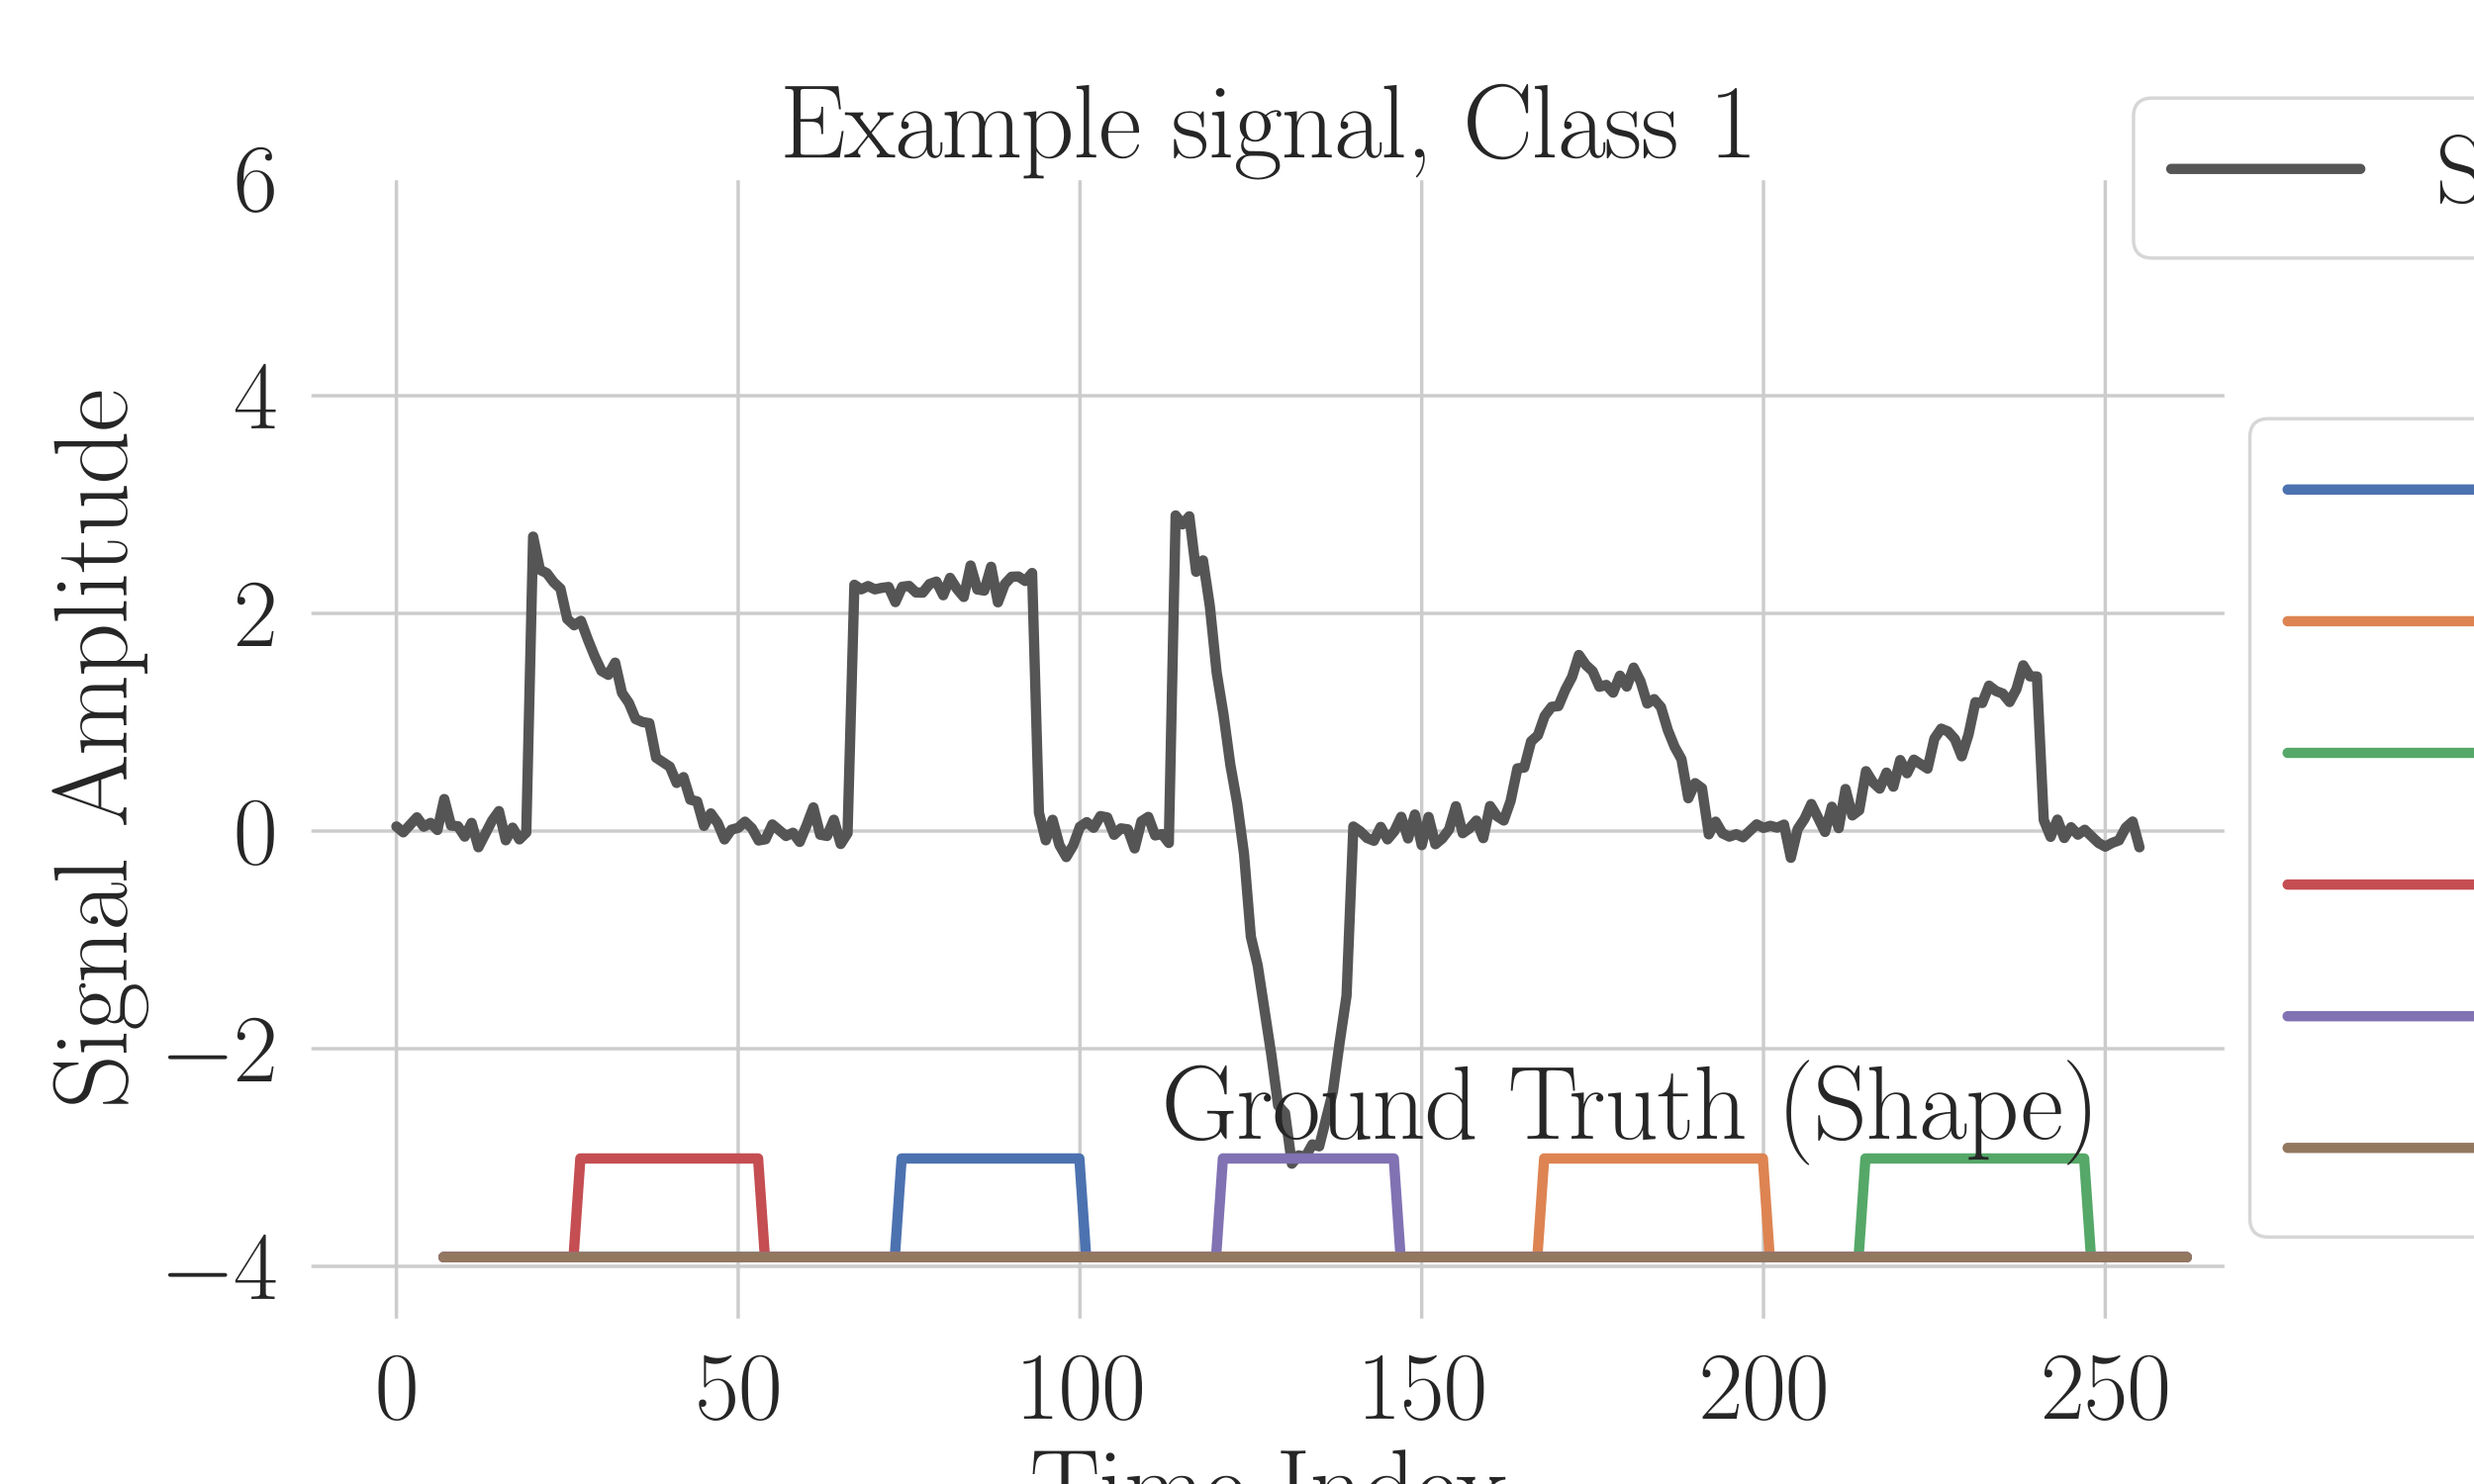 <?xml version="1.0" encoding="utf-8" standalone="no"?>
<!DOCTYPE svg PUBLIC "-//W3C//DTD SVG 1.1//EN"
  "http://www.w3.org/Graphics/SVG/1.1/DTD/svg11.dtd">
<svg xmlns:xlink="http://www.w3.org/1999/xlink" width="720pt" height="432pt" viewBox="0 0 720 432" xmlns="http://www.w3.org/2000/svg" version="1.1">
 <defs>
  <style type="text/css">*{stroke-linejoin: round; stroke-linecap: butt}</style>
 </defs>
 <g id="figure_1">
  <g id="patch_1">
   <path d="M 0 432 
L 720 432 
L 720 0 
L 0 0 
z
" style="fill: #ffffff"/>
  </g>
  <g id="axes_1">
   <g id="patch_2">
    <path d="M 90 384.48 
L 648 384.48 
L 648 51.84 
L 90 51.84 
z
" style="fill: #ffffff"/>
   </g>
   <g id="matplotlib.axis_1">
    <g id="xtick_1">
     <g id="line2d_1">
      <path d="M 115.364 384.48 
L 115.364 51.84 
" clip-path="url(#p7a2efea7cd)" style="fill: none; stroke: #cccccc; stroke-linecap: round"/>
     </g>
     <g id="text_1">
      <!-- $\mathdefault{0}$ -->
      <g style="fill: #262626" transform="translate(109.081 413.006) scale(0.275 -0.275)">
       <defs>
        <path id="CMR17-30" d="M 2688 2038 
C 2688 2430 2682 3099 2413 3613 
C 2176 4063 1798 4224 1466 4224 
C 1158 4224 768 4082 525 3620 
C 269 3137 243 2539 243 2038 
C 243 1671 250 1112 448 623 
C 723 -39 1216 -128 1466 -128 
C 1760 -128 2208 -7 2470 604 
C 2662 1048 2688 1568 2688 2038 
z
M 1466 -26 
C 1056 -26 813 328 723 816 
C 653 1196 653 1749 653 2109 
C 653 2604 653 3015 736 3407 
C 858 3954 1216 4121 1466 4121 
C 1728 4121 2067 3947 2189 3420 
C 2272 3054 2278 2623 2278 2109 
C 2278 1691 2278 1176 2202 797 
C 2067 96 1690 -26 1466 -26 
z
" transform="scale(0.016)"/>
       </defs>
       <use xlink:href="#CMR17-30" transform="scale(0.996)"/>
      </g>
     </g>
    </g>
    <g id="xtick_2">
     <g id="line2d_2">
      <path d="M 214.829 384.48 
L 214.829 51.84 
" clip-path="url(#p7a2efea7cd)" style="fill: none; stroke: #cccccc; stroke-linecap: round"/>
     </g>
     <g id="text_2">
      <!-- $\mathdefault{50}$ -->
      <g style="fill: #262626" transform="translate(202.264 413.006) scale(0.275 -0.275)">
       <defs>
        <path id="CMR17-35" d="M 730 3750 
C 794 3724 1056 3641 1325 3641 
C 1920 3641 2246 3961 2432 4140 
C 2432 4191 2432 4224 2394 4224 
C 2387 4224 2374 4224 2323 4198 
C 2099 4102 1837 4032 1517 4032 
C 1325 4032 1037 4055 723 4191 
C 653 4224 640 4224 634 4224 
C 602 4224 595 4217 595 4090 
L 595 2231 
C 595 2113 595 2080 659 2080 
C 691 2080 704 2093 736 2139 
C 941 2435 1222 2560 1542 2560 
C 1766 2560 2246 2415 2246 1293 
C 2246 1087 2246 716 2054 422 
C 1894 159 1645 25 1370 25 
C 947 25 518 319 403 812 
C 429 806 480 793 506 793 
C 589 793 749 838 749 1036 
C 749 1209 627 1280 506 1280 
C 358 1280 262 1190 262 1011 
C 262 454 704 -128 1382 -128 
C 2042 -128 2669 441 2669 1267 
C 2669 2054 2170 2662 1549 2662 
C 1222 2662 947 2540 730 2304 
L 730 3750 
z
" transform="scale(0.016)"/>
       </defs>
       <use xlink:href="#CMR17-35" transform="scale(0.996)"/>
       <use xlink:href="#CMR17-30" transform="translate(45.69 0) scale(0.996)"/>
      </g>
     </g>
    </g>
    <g id="xtick_3">
     <g id="line2d_3">
      <path d="M 314.294 384.48 
L 314.294 51.84 
" clip-path="url(#p7a2efea7cd)" style="fill: none; stroke: #cccccc; stroke-linecap: round"/>
     </g>
     <g id="text_3">
      <!-- $\mathdefault{100}$ -->
      <g style="fill: #262626" transform="translate(295.447 413.006) scale(0.275 -0.275)">
       <defs>
        <path id="CMR17-31" d="M 1702 4083 
C 1702 4217 1696 4224 1606 4224 
C 1357 3927 979 3833 621 3820 
C 602 3820 570 3820 563 3808 
C 557 3795 557 3782 557 3648 
C 755 3648 1088 3686 1344 3839 
L 1344 467 
C 1344 243 1331 166 781 166 
L 589 166 
L 589 0 
C 896 6 1216 12 1523 12 
C 1830 12 2150 6 2458 0 
L 2458 166 
L 2266 166 
C 1715 166 1702 236 1702 467 
L 1702 4083 
z
" transform="scale(0.016)"/>
       </defs>
       <use xlink:href="#CMR17-31" transform="scale(0.996)"/>
       <use xlink:href="#CMR17-30" transform="translate(45.69 0) scale(0.996)"/>
       <use xlink:href="#CMR17-30" transform="translate(91.381 0) scale(0.996)"/>
      </g>
     </g>
    </g>
    <g id="xtick_4">
     <g id="line2d_4">
      <path d="M 413.759 384.48 
L 413.759 51.84 
" clip-path="url(#p7a2efea7cd)" style="fill: none; stroke: #cccccc; stroke-linecap: round"/>
     </g>
     <g id="text_4">
      <!-- $\mathdefault{150}$ -->
      <g style="fill: #262626" transform="translate(394.912 413.006) scale(0.275 -0.275)">
       <use xlink:href="#CMR17-31" transform="scale(0.996)"/>
       <use xlink:href="#CMR17-35" transform="translate(45.69 0) scale(0.996)"/>
       <use xlink:href="#CMR17-30" transform="translate(91.381 0) scale(0.996)"/>
      </g>
     </g>
    </g>
    <g id="xtick_5">
     <g id="line2d_5">
      <path d="M 513.225 384.48 
L 513.225 51.84 
" clip-path="url(#p7a2efea7cd)" style="fill: none; stroke: #cccccc; stroke-linecap: round"/>
     </g>
     <g id="text_5">
      <!-- $\mathdefault{200}$ -->
      <g style="fill: #262626" transform="translate(494.377 413.006) scale(0.275 -0.275)">
       <defs>
        <path id="CMR17-32" d="M 2669 990 
L 2554 990 
C 2490 537 2438 460 2413 422 
C 2381 371 1920 371 1830 371 
L 602 371 
C 832 620 1280 1073 1824 1596 
C 2214 1966 2669 2400 2669 3033 
C 2669 3788 2067 4224 1395 4224 
C 691 4224 262 3603 262 3027 
C 262 2777 448 2745 525 2745 
C 589 2745 781 2783 781 3007 
C 781 3206 614 3264 525 3264 
C 486 3264 448 3257 422 3244 
C 544 3788 915 4057 1306 4057 
C 1862 4057 2227 3616 2227 3033 
C 2227 2477 1901 1998 1536 1583 
L 262 147 
L 262 0 
L 2515 0 
L 2669 990 
z
" transform="scale(0.016)"/>
       </defs>
       <use xlink:href="#CMR17-32" transform="scale(0.996)"/>
       <use xlink:href="#CMR17-30" transform="translate(45.69 0) scale(0.996)"/>
       <use xlink:href="#CMR17-30" transform="translate(91.381 0) scale(0.996)"/>
      </g>
     </g>
    </g>
    <g id="xtick_6">
     <g id="line2d_6">
      <path d="M 612.69 384.48 
L 612.69 51.84 
" clip-path="url(#p7a2efea7cd)" style="fill: none; stroke: #cccccc; stroke-linecap: round"/>
     </g>
     <g id="text_6">
      <!-- $\mathdefault{250}$ -->
      <g style="fill: #262626" transform="translate(593.843 413.006) scale(0.275 -0.275)">
       <use xlink:href="#CMR17-32" transform="scale(0.996)"/>
       <use xlink:href="#CMR17-35" transform="translate(45.69 0) scale(0.996)"/>
       <use xlink:href="#CMR17-30" transform="translate(91.381 0) scale(0.996)"/>
      </g>
     </g>
    </g>
    <g id="text_7">
     <!-- Time Index -->
     <g style="fill: #262626" transform="translate(299.69 443.09) scale(0.3 -0.3)">
      <defs>
       <path id="CMR17-54" d="M 3981 4332 
L 288 4332 
L 179 2924 
L 294 2924 
C 378 3981 467 4166 1453 4166 
C 1568 4166 1754 4166 1805 4159 
C 1926 4140 1926 4064 1926 3917 
L 1926 465 
C 1926 236 1907 166 1376 166 
L 1197 166 
L 1197 0 
C 1504 6 1824 12 2138 12 
C 2451 12 2771 6 3078 0 
L 3078 166 
L 2899 166 
C 2368 166 2349 236 2349 465 
L 2349 3917 
C 2349 4057 2349 4134 2464 4159 
C 2515 4166 2701 4166 2816 4166 
C 3795 4166 3891 3981 3974 2924 
L 4090 2924 
L 3981 4332 
z
" transform="scale(0.016)"/>
       <path id="CMR17-69" d="M 992 3961 
C 992 4102 877 4224 730 4224 
C 589 4224 467 4108 467 3961 
C 467 3820 582 3699 730 3699 
C 870 3699 992 3814 992 3961 
z
M 243 2745 
L 243 2579 
C 602 2579 653 2540 653 2231 
L 653 443 
C 653 198 627 166 218 166 
L 218 0 
C 371 12 646 12 806 12 
C 960 12 1222 12 1370 0 
L 1370 166 
C 992 166 979 205 979 436 
L 979 2816 
L 243 2745 
z
" transform="scale(0.016)"/>
       <path id="CMR17-6d" d="M 4326 1954 
C 4326 2276 4269 2816 3507 2816 
C 3072 2816 2771 2520 2656 2173 
L 2650 2173 
C 2573 2700 2195 2816 1837 2816 
C 1331 2816 1069 2424 973 2166 
L 966 2166 
L 966 2816 
L 211 2745 
L 211 2578 
C 589 2578 646 2540 646 2231 
L 646 443 
C 646 198 621 166 211 166 
L 211 0 
C 365 12 646 12 813 12 
C 979 12 1267 12 1421 0 
L 1421 166 
C 1011 166 986 192 986 443 
L 986 1678 
C 986 2269 1344 2713 1792 2713 
C 2266 2713 2317 2289 2317 1980 
L 2317 443 
C 2317 198 2291 166 1882 166 
L 1882 0 
C 2035 12 2317 12 2483 12 
C 2650 12 2938 12 3091 0 
L 3091 166 
C 2682 166 2656 192 2656 443 
L 2656 1678 
C 2656 2269 3014 2713 3462 2713 
C 3936 2713 3987 2289 3987 1980 
L 3987 443 
C 3987 198 3962 166 3552 166 
L 3552 0 
C 3706 12 3987 12 4154 12 
C 4320 12 4608 12 4762 0 
L 4762 166 
C 4352 166 4326 192 4326 443 
L 4326 1954 
z
" transform="scale(0.016)"/>
       <path id="CMR17-65" d="M 2438 1503 
C 2464 1529 2464 1542 2464 1606 
C 2464 2251 2118 2816 1389 2816 
C 710 2816 173 2175 173 1394 
C 173 554 781 -64 1459 -64 
C 2176 -64 2458 619 2458 755 
C 2458 800 2419 800 2406 800 
C 2362 800 2355 787 2330 709 
C 2189 270 1837 51 1504 51 
C 1229 51 954 206 781 490 
C 582 819 582 1200 582 1503 
L 2438 1503 
z
M 589 1600 
C 634 2511 1126 2713 1382 2713 
C 1818 2713 2112 2308 2118 1600 
L 589 1600 
z
" transform="scale(0.016)"/>
       <path id="CMR17-49" d="M 1261 3898 
C 1261 4185 1338 4185 1798 4185 
L 1798 4352 
C 1594 4339 1267 4339 1050 4339 
C 832 4339 506 4339 301 4352 
L 301 4185 
C 762 4185 838 4185 838 3898 
L 838 453 
C 838 166 762 166 301 166 
L 301 0 
C 506 12 832 12 1050 12 
C 1267 12 1594 12 1798 0 
L 1798 166 
C 1338 166 1261 166 1261 453 
L 1261 3898 
z
" transform="scale(0.016)"/>
       <path id="CMR17-6e" d="M 2656 1954 
C 2656 2282 2592 2816 1837 2816 
C 1331 2816 1069 2424 973 2166 
L 966 2166 
L 966 2816 
L 211 2745 
L 211 2578 
C 589 2578 646 2540 646 2231 
L 646 443 
C 646 198 621 166 211 166 
L 211 0 
C 365 12 646 12 813 12 
C 979 12 1267 12 1421 0 
L 1421 166 
C 1011 166 986 192 986 443 
L 986 1678 
C 986 2269 1344 2713 1792 2713 
C 2266 2713 2317 2289 2317 1980 
L 2317 443 
C 2317 198 2291 166 1882 166 
L 1882 0 
C 2035 12 2317 12 2483 12 
C 2650 12 2938 12 3091 0 
L 3091 166 
C 2682 166 2656 192 2656 443 
L 2656 1954 
z
" transform="scale(0.016)"/>
       <path id="CMR17-64" d="M 1869 4345 
L 1869 4179 
C 2246 4179 2304 4141 2304 3843 
L 2304 2371 
C 2278 2403 2016 2816 1498 2816 
C 845 2816 211 2228 211 1376 
C 211 529 806 -64 1434 -64 
C 1978 -64 2259 361 2291 406 
L 2291 -64 
L 3066 -13 
L 3066 154 
C 2688 154 2630 193 2630 503 
L 2630 4416 
L 1869 4345 
z
M 2291 762 
C 2291 568 2176 393 2029 264 
C 1811 70 1594 38 1472 38 
C 1286 38 621 135 621 1369 
C 621 2636 1363 2713 1530 2713 
C 1824 2713 2061 2545 2208 2313 
C 2291 2177 2291 2157 2291 2041 
L 2291 762 
z
" transform="scale(0.016)"/>
       <path id="CMR17-78" d="M 1664 1491 
C 1856 1740 2074 2022 2253 2233 
C 2464 2476 2707 2579 2989 2585 
L 2989 2752 
C 2880 2745 2656 2739 2541 2739 
C 2368 2739 2170 2739 2022 2752 
L 2022 2585 
C 2112 2572 2163 2508 2163 2419 
C 2163 2304 2099 2233 2067 2188 
L 1594 1587 
L 1030 2323 
C 973 2393 973 2406 973 2438 
C 973 2515 1037 2579 1146 2585 
L 1146 2752 
C 992 2739 717 2739 557 2739 
C 384 2739 179 2739 38 2752 
L 38 2585 
C 384 2585 461 2560 614 2368 
L 1350 1414 
C 1363 1401 1395 1363 1395 1344 
C 1395 1318 838 633 768 544 
C 480 198 179 172 6 166 
L 6 0 
C 115 6 339 12 454 12 
C 582 12 864 12 979 0 
L 979 166 
C 941 172 838 185 838 332 
C 838 448 890 518 947 595 
L 1478 1248 
L 2035 524 
C 2086 454 2163 358 2163 313 
C 2163 224 2086 172 1984 166 
L 1984 0 
C 2138 12 2413 12 2573 12 
C 2746 12 2950 12 3091 0 
L 3091 166 
C 2771 166 2675 179 2522 377 
L 1664 1491 
z
" transform="scale(0.016)"/>
      </defs>
      <use xlink:href="#CMR17-54" transform="scale(0.996)"/>
      <use xlink:href="#CMR17-69" transform="translate(66.51 0) scale(0.996)"/>
      <use xlink:href="#CMR17-6d" transform="translate(91.381 0) scale(0.996)"/>
      <use xlink:href="#CMR17-65" transform="translate(168.301 0) scale(0.996)"/>
      <use xlink:href="#CMR17-49" transform="translate(238.862 0) scale(0.996)"/>
      <use xlink:href="#CMR17-6e" transform="translate(271.501 0) scale(0.996)"/>
      <use xlink:href="#CMR17-64" transform="translate(322.396 0) scale(0.996)"/>
      <use xlink:href="#CMR17-65" transform="translate(373.291 0) scale(0.996)"/>
      <use xlink:href="#CMR17-78" transform="translate(413.777 0) scale(0.996)"/>
     </g>
    </g>
   </g>
   <g id="matplotlib.axis_2">
    <g id="ytick_1">
     <g id="line2d_7">
      <path d="M 90 368.64 
L 648 368.64 
" clip-path="url(#p7a2efea7cd)" style="fill: none; stroke: #cccccc; stroke-linecap: round"/>
     </g>
     <g id="text_8">
      <!-- $\mathdefault{−4}$ -->
      <g style="fill: #262626" transform="translate(46.626 378.153) scale(0.275 -0.275)">
       <defs>
        <path id="CMSY10-0" d="M 4218 1472 
C 4326 1472 4442 1472 4442 1600 
C 4442 1728 4326 1728 4218 1728 
L 755 1728 
C 646 1728 531 1728 531 1600 
C 531 1472 646 1472 755 1472 
L 4218 1472 
z
" transform="scale(0.016)"/>
        <path id="CMR17-34" d="M 2150 4147 
C 2150 4281 2144 4288 2029 4288 
L 128 1254 
L 128 1088 
L 1779 1088 
L 1779 460 
C 1779 230 1766 166 1318 166 
L 1197 166 
L 1197 0 
C 1402 12 1747 12 1965 12 
C 2182 12 2528 12 2733 0 
L 2733 166 
L 2611 166 
C 2163 166 2150 230 2150 460 
L 2150 1088 
L 2803 1088 
L 2803 1254 
L 2150 1254 
L 2150 4147 
z
M 1798 3723 
L 1798 1254 
L 256 1254 
L 1798 3723 
z
" transform="scale(0.016)"/>
       </defs>
       <use xlink:href="#CMSY10-0" transform="scale(0.996)"/>
       <use xlink:href="#CMR17-34" transform="translate(77.487 0) scale(0.996)"/>
      </g>
     </g>
    </g>
    <g id="ytick_2">
     <g id="line2d_8">
      <path d="M 90 305.28 
L 648 305.28 
" clip-path="url(#p7a2efea7cd)" style="fill: none; stroke: #cccccc; stroke-linecap: round"/>
     </g>
     <g id="text_9">
      <!-- $\mathdefault{−2}$ -->
      <g style="fill: #262626" transform="translate(46.626 314.793) scale(0.275 -0.275)">
       <use xlink:href="#CMSY10-0" transform="scale(0.996)"/>
       <use xlink:href="#CMR17-32" transform="translate(77.487 0) scale(0.996)"/>
      </g>
     </g>
    </g>
    <g id="ytick_3">
     <g id="line2d_9">
      <path d="M 90 241.92 
L 648 241.92 
" clip-path="url(#p7a2efea7cd)" style="fill: none; stroke: #cccccc; stroke-linecap: round"/>
     </g>
     <g id="text_10">
      <!-- $\mathdefault{0}$ -->
      <g style="fill: #262626" transform="translate(67.935 251.433) scale(0.275 -0.275)">
       <use xlink:href="#CMR17-30" transform="scale(0.996)"/>
      </g>
     </g>
    </g>
    <g id="ytick_4">
     <g id="line2d_10">
      <path d="M 90 178.56 
L 648 178.56 
" clip-path="url(#p7a2efea7cd)" style="fill: none; stroke: #cccccc; stroke-linecap: round"/>
     </g>
     <g id="text_11">
      <!-- $\mathdefault{2}$ -->
      <g style="fill: #262626" transform="translate(67.935 188.073) scale(0.275 -0.275)">
       <use xlink:href="#CMR17-32" transform="scale(0.996)"/>
      </g>
     </g>
    </g>
    <g id="ytick_5">
     <g id="line2d_11">
      <path d="M 90 115.2 
L 648 115.2 
" clip-path="url(#p7a2efea7cd)" style="fill: none; stroke: #cccccc; stroke-linecap: round"/>
     </g>
     <g id="text_12">
      <!-- $\mathdefault{4}$ -->
      <g style="fill: #262626" transform="translate(67.935 124.713) scale(0.275 -0.275)">
       <use xlink:href="#CMR17-34" transform="scale(0.996)"/>
      </g>
     </g>
    </g>
    <g id="ytick_6">
     <g id="line2d_12">
      <path d="M 90 51.84 
L 648 51.84 
" clip-path="url(#p7a2efea7cd)" style="fill: none; stroke: #cccccc; stroke-linecap: round"/>
     </g>
     <g id="text_13">
      <!-- $\mathdefault{6}$ -->
      <g style="fill: #262626" transform="translate(67.935 61.353) scale(0.275 -0.275)">
       <defs>
        <path id="CMR17-36" d="M 678 2198 
C 678 3712 1395 4076 1811 4076 
C 1946 4076 2272 4049 2400 3782 
C 2298 3782 2106 3782 2106 3558 
C 2106 3385 2246 3328 2336 3328 
C 2394 3328 2566 3353 2566 3571 
C 2566 3987 2246 4224 1805 4224 
C 1043 4224 243 3411 243 2011 
C 243 257 966 -128 1478 -128 
C 2099 -128 2688 431 2688 1295 
C 2688 2101 2170 2688 1517 2688 
C 1126 2688 838 2430 678 1979 
L 678 2198 
z
M 1478 25 
C 691 25 691 1212 691 1450 
C 691 1914 909 2585 1504 2585 
C 1613 2585 1926 2585 2138 2140 
C 2253 1889 2253 1624 2253 1302 
C 2253 954 2253 696 2118 438 
C 1978 173 1773 25 1478 25 
z
" transform="scale(0.016)"/>
       </defs>
       <use xlink:href="#CMR17-36" transform="scale(0.996)"/>
      </g>
     </g>
    </g>
    <g id="text_14">
     <!-- Signal Amplitude -->
     <g style="fill: #262626" transform="translate(36.813 322.736) rotate(-90) scale(0.3 -0.3)">
      <defs>
       <path id="CMR17-53" d="M 2803 4351 
C 2803 4467 2797 4473 2758 4473 
C 2720 4473 2707 4447 2682 4390 
L 2490 3965 
C 2246 4320 1875 4480 1472 4480 
C 819 4480 294 3958 294 3301 
C 294 3101 339 2817 557 2546 
C 794 2250 1018 2198 1530 2063 
C 1722 2011 2042 1927 2106 1901 
C 2470 1747 2662 1360 2662 999 
C 2662 534 2336 38 1779 38 
C 1094 38 454 425 410 1328 
C 403 1431 397 1437 352 1437 
C 301 1437 294 1431 294 1302 
L 294 0 
C 294 -116 301 -122 339 -122 
C 384 -122 397 -90 486 109 
C 493 128 493 141 614 386 
C 934 -39 1472 -128 1779 -128 
C 2477 -128 2970 457 2970 1141 
C 2970 1476 2848 1734 2778 1850 
C 2509 2263 2221 2340 1914 2417 
C 1869 2437 1856 2437 1498 2527 
C 1152 2617 1005 2662 845 2836 
C 666 3036 602 3243 602 3449 
C 602 3868 934 4326 1478 4326 
C 2157 4326 2579 3842 2675 3036 
C 2694 2920 2701 2914 2746 2914 
C 2803 2914 2803 2933 2803 3043 
L 2803 4351 
z
" transform="scale(0.016)"/>
       <path id="CMR17-67" d="M 710 1165 
C 832 1068 1043 960 1299 960 
C 1805 960 2240 1359 2240 1895 
C 2240 2063 2189 2321 1997 2521 
C 2176 2713 2438 2777 2586 2777 
C 2611 2777 2650 2777 2682 2758 
C 2656 2751 2598 2726 2598 2623 
C 2598 2540 2656 2483 2739 2483 
C 2835 2483 2886 2547 2886 2630 
C 2886 2751 2790 2880 2586 2880 
C 2330 2880 2106 2758 1926 2591 
C 1734 2764 1504 2828 1299 2828 
C 794 2828 358 2431 358 1895 
C 358 1527 570 1294 634 1230 
C 442 1004 442 742 442 710 
C 442 544 506 300 723 166 
C 390 82 128 -184 128 -517 
C 128 -996 736 -1344 1466 -1344 
C 2170 -1344 2803 -1009 2803 -510 
C 2803 384 1856 384 1363 384 
C 1216 384 954 384 922 390 
C 723 422 589 601 589 825 
C 589 883 589 1024 710 1165 
z
M 1299 1068 
C 736 1068 736 1766 736 1895 
C 736 2024 736 2719 1299 2719 
C 1862 2719 1862 2024 1862 1895 
C 1862 1766 1862 1068 1299 1068 
z
M 1466 -1236 
C 826 -1236 384 -883 384 -517 
C 384 -311 493 -118 634 -11 
C 794 102 858 102 1293 102 
C 1818 102 2547 102 2547 -517 
C 2547 -883 2106 -1236 1466 -1236 
z
" transform="scale(0.016)"/>
       <path id="CMR17-61" d="M 2304 1656 
C 2304 2048 2304 2275 2035 2534 
C 1798 2751 1523 2816 1306 2816 
C 800 2816 435 2408 435 1977 
C 435 1740 627 1728 666 1728 
C 749 1728 896 1779 896 1958 
C 896 2118 774 2188 666 2188 
C 640 2188 608 2182 589 2176 
C 723 2594 1069 2713 1293 2713 
C 1613 2713 1965 2421 1965 1875 
L 1965 1632 
C 1587 1619 1133 1568 774 1373 
C 371 1147 256 822 256 576 
C 256 77 832 -64 1171 -64 
C 1523 -64 1850 135 1990 505 
C 2003 219 2182 -39 2464 -39 
C 2598 -39 2938 51 2938 563 
L 2938 926 
L 2822 926 
L 2822 557 
C 2822 161 2650 109 2566 109 
C 2304 109 2304 446 2304 732 
L 2304 1656 
z
M 1965 887 
C 1965 323 1568 38 1216 38 
C 896 38 646 278 646 576 
C 646 771 730 1114 1101 1322 
C 1408 1497 1760 1523 1965 1536 
L 1965 887 
z
" transform="scale(0.016)"/>
       <path id="CMR17-6c" d="M 979 4416 
L 218 4345 
L 218 4179 
C 595 4179 653 4141 653 3835 
L 653 439 
C 653 198 627 166 218 166 
L 218 0 
C 371 12 653 12 813 12 
C 979 12 1261 12 1414 0 
L 1414 166 
C 1005 166 979 191 979 439 
L 979 4416 
z
" transform="scale(0.016)"/>
       <path id="CMR17-41" d="M 2323 4441 
C 2291 4524 2278 4544 2214 4544 
C 2150 4544 2138 4524 2106 4441 
L 749 580 
C 627 236 371 166 147 166 
L 147 0 
C 262 12 518 12 640 12 
C 800 12 1056 12 1210 0 
L 1210 166 
C 909 179 864 382 864 459 
C 864 516 877 548 890 586 
L 1229 1536 
L 2906 1536 
L 3290 453 
C 3322 376 3322 363 3322 338 
C 3322 166 3046 166 2925 166 
L 2925 0 
C 3110 12 3443 12 3642 12 
C 3808 12 4128 12 4282 0 
L 4282 166 
C 3942 166 3827 166 3744 402 
L 2323 4441 
z
M 2067 3924 
L 2848 1702 
L 1286 1702 
L 2067 3924 
z
" transform="scale(0.016)"/>
       <path id="CMR17-70" d="M 1408 -1114 
C 998 -1114 973 -1088 973 -834 
L 973 380 
C 1158 109 1427 -64 1766 -64 
C 2406 -64 3053 503 3053 1382 
C 3053 2196 2496 2816 1837 2816 
C 1453 2816 1139 2603 960 2345 
L 960 2816 
L 198 2745 
L 198 2577 
C 576 2577 634 2539 634 2228 
L 634 -834 
C 634 -1081 608 -1114 198 -1114 
L 198 -1280 
C 352 -1268 634 -1268 800 -1268 
C 966 -1268 1254 -1268 1408 -1280 
L 1408 -1114 
z
M 973 2015 
C 973 2106 973 2241 1222 2481 
C 1254 2506 1472 2700 1792 2700 
C 2259 2700 2643 2112 2643 1376 
C 2643 639 2234 38 1728 38 
C 1498 38 1248 148 1056 451 
C 973 594 973 632 973 736 
L 973 2015 
z
" transform="scale(0.016)"/>
       <path id="CMR17-74" d="M 966 2585 
L 1862 2585 
L 1862 2752 
L 966 2752 
L 966 3968 
L 851 3968 
C 838 3292 614 2700 70 2687 
L 70 2585 
L 627 2585 
L 627 778 
C 627 655 627 -64 1370 -64 
C 1747 -64 1965 308 1965 784 
L 1965 1151 
L 1850 1151 
L 1850 790 
C 1850 347 1677 51 1408 51 
C 1222 51 966 179 966 765 
L 966 2585 
z
" transform="scale(0.016)"/>
       <path id="CMR17-75" d="M 1882 2745 
L 1882 2579 
C 2259 2579 2317 2540 2317 2229 
L 2317 1053 
C 2317 510 2029 38 1555 38 
C 1030 38 986 355 986 691 
L 986 2816 
L 211 2745 
L 211 2579 
C 467 2579 640 2579 646 2320 
L 646 1079 
C 646 646 646 368 813 187 
C 896 103 1056 -64 1517 -64 
C 2061 -64 2272 400 2323 536 
L 2330 536 
L 2330 -64 
L 3091 -13 
L 3091 154 
C 2714 154 2656 193 2656 503 
L 2656 2816 
L 1882 2745 
z
" transform="scale(0.016)"/>
      </defs>
      <use xlink:href="#CMR17-53" transform="scale(0.996)"/>
      <use xlink:href="#CMR17-69" transform="translate(50.895 0) scale(0.996)"/>
      <use xlink:href="#CMR17-67" transform="translate(75.766 0) scale(0.996)"/>
      <use xlink:href="#CMR17-6e" transform="translate(121.457 0) scale(0.996)"/>
      <use xlink:href="#CMR17-61" transform="translate(172.352 0) scale(0.996)"/>
      <use xlink:href="#CMR17-6c" transform="translate(218.043 0) scale(0.996)"/>
      <use xlink:href="#CMR17-41" transform="translate(272.99 0) scale(0.996)"/>
      <use xlink:href="#CMR17-6d" transform="translate(342.062 0) scale(0.996)"/>
      <use xlink:href="#CMR17-70" transform="translate(418.982 0) scale(0.996)"/>
      <use xlink:href="#CMR17-6c" transform="translate(469.877 0) scale(0.996)"/>
      <use xlink:href="#CMR17-69" transform="translate(494.748 0) scale(0.996)"/>
      <use xlink:href="#CMR17-74" transform="translate(519.619 0) scale(0.996)"/>
      <use xlink:href="#CMR17-75" transform="translate(554.9 0) scale(0.996)"/>
      <use xlink:href="#CMR17-64" transform="translate(605.795 0) scale(0.996)"/>
      <use xlink:href="#CMR17-65" transform="translate(656.691 0) scale(0.996)"/>
     </g>
    </g>
   </g>
   <g id="line2d_13">
    <path d="M 115.364 240.594 
L 117.353 242.284 
L 121.332 237.944 
L 123.321 240.649 
L 125.31 239.562 
L 127.299 241.599 
L 129.289 232.619 
L 131.278 240.319 
L 133.267 240.52 
L 135.257 243.539 
L 137.246 239.559 
L 139.235 246.634 
L 143.214 238.887 
L 145.203 236.126 
L 147.193 244.596 
L 149.182 240.943 
L 151.171 244.34 
L 153.16 242.37 
L 155.15 156.222 
L 157.139 165.862 
L 159.128 166.841 
L 161.118 169.478 
L 163.107 171.346 
L 165.096 180.213 
L 167.086 182.014 
L 169.075 180.736 
L 171.064 186.115 
L 173.053 191.035 
L 175.043 195.299 
L 177.032 196.44 
L 179.021 192.905 
L 181.011 201.695 
L 183 204.588 
L 184.989 209.33 
L 186.979 210.185 
L 188.968 210.53 
L 190.957 220.571 
L 194.936 223.2 
L 196.925 227.908 
L 198.914 226.237 
L 200.904 232.794 
L 202.893 233.315 
L 204.882 240.417 
L 206.872 236.792 
L 208.861 239.587 
L 210.85 244.357 
L 212.84 241.539 
L 214.829 240.985 
L 216.818 239.196 
L 218.807 241.083 
L 220.797 244.668 
L 222.786 244.31 
L 224.775 240.012 
L 228.754 243.357 
L 230.743 242.421 
L 232.733 245.076 
L 234.722 240.326 
L 236.711 235.052 
L 238.701 242.986 
L 240.69 243.346 
L 242.679 238.639 
L 244.668 245.675 
L 246.658 242.56 
L 248.647 170.24 
L 250.636 171.55 
L 252.626 170.613 
L 254.615 171.561 
L 256.604 171.13 
L 258.594 170.874 
L 260.583 175.265 
L 262.572 170.816 
L 264.561 170.564 
L 266.551 172.46 
L 268.54 172.524 
L 270.529 170.009 
L 272.519 169.309 
L 274.508 173.272 
L 276.497 168.231 
L 278.487 171.412 
L 280.476 173.771 
L 282.465 164.631 
L 284.455 171.605 
L 286.444 171.92 
L 288.433 164.997 
L 290.422 175.328 
L 292.412 170.033 
L 294.401 167.891 
L 296.39 167.817 
L 298.38 169.126 
L 300.369 166.808 
L 302.358 236.586 
L 304.348 244.61 
L 306.337 238.655 
L 308.326 246.018 
L 310.316 249.48 
L 312.305 246.135 
L 314.294 240.671 
L 316.283 239.337 
L 318.273 240.965 
L 320.262 237.574 
L 322.251 237.96 
L 324.241 243.008 
L 326.23 241.149 
L 328.219 241.425 
L 330.209 246.964 
L 332.198 239.074 
L 334.187 237.806 
L 336.176 243.191 
L 338.166 242.808 
L 340.155 245.376 
L 342.144 150.06 
L 344.134 152.643 
L 346.123 150.308 
L 348.112 166.437 
L 350.102 163.135 
L 352.091 176.403 
L 354.08 195.768 
L 356.07 207.964 
L 358.059 222.631 
L 360.048 233.751 
L 362.037 248.561 
L 364.027 272.664 
L 366.016 281.007 
L 369.995 307.076 
L 371.984 321.842 
L 373.973 324.027 
L 375.963 338.746 
L 377.952 336.342 
L 379.941 336.727 
L 381.93 333.149 
L 383.92 333.694 
L 387.898 317.851 
L 389.888 303.331 
L 391.877 289.875 
L 393.866 240.616 
L 395.856 241.986 
L 397.845 243.949 
L 399.834 244.743 
L 401.824 240.727 
L 403.813 244.337 
L 405.802 241.969 
L 407.791 237.789 
L 409.781 244.065 
L 411.77 237.121 
L 413.759 246.018 
L 415.749 237.828 
L 417.738 245.754 
L 419.727 244.09 
L 421.717 241.475 
L 423.706 234.712 
L 425.695 242.544 
L 427.684 241.126 
L 429.674 238.881 
L 431.663 243.984 
L 433.652 234.65 
L 435.642 237.573 
L 437.631 238.847 
L 439.62 233.196 
L 441.61 223.688 
L 443.599 223.429 
L 445.588 215.813 
L 447.578 214.037 
L 449.567 208.368 
L 451.556 205.768 
L 453.545 205.539 
L 455.535 200.826 
L 457.524 197.036 
L 459.513 190.676 
L 461.503 193.555 
L 463.492 195.391 
L 465.481 199.918 
L 467.471 199.382 
L 469.46 201.62 
L 471.449 196.705 
L 473.439 199.856 
L 475.428 194.354 
L 477.417 198.292 
L 479.406 204.795 
L 481.396 203.53 
L 483.385 205.856 
L 485.374 212.51 
L 487.364 217.43 
L 489.353 220.995 
L 491.342 232.358 
L 493.332 227.989 
L 495.321 229.449 
L 497.31 242.866 
L 499.299 239.194 
L 501.289 242.6 
L 503.278 243.541 
L 505.267 242.844 
L 507.257 243.732 
L 511.235 239.987 
L 513.225 240.997 
L 515.214 240.392 
L 517.203 240.924 
L 519.193 240.053 
L 521.182 249.705 
L 523.171 241.362 
L 525.16 238.376 
L 527.15 234.06 
L 531.128 242.182 
L 533.118 234.858 
L 535.107 241.061 
L 537.096 229.7 
L 539.086 237.361 
L 541.075 235.869 
L 543.064 224.502 
L 545.053 227.715 
L 547.043 229.56 
L 549.032 224.919 
L 551.021 228.998 
L 553.011 221.259 
L 555 225.088 
L 556.989 221.146 
L 560.968 223.73 
L 562.957 215.021 
L 564.947 212.124 
L 566.936 212.936 
L 568.925 215.148 
L 570.914 220.162 
L 572.904 213.78 
L 574.893 204.425 
L 576.882 204.641 
L 578.872 199.607 
L 580.861 201.144 
L 582.85 201.906 
L 584.84 204.359 
L 586.829 200.633 
L 588.818 193.678 
L 590.807 196.898 
L 592.797 196.932 
L 594.786 238.72 
L 596.775 243.6 
L 598.765 238.599 
L 600.754 243.94 
L 602.743 240.829 
L 604.733 242.966 
L 606.722 241.558 
L 610.701 245.374 
L 612.69 246.448 
L 614.679 245.374 
L 616.668 244.634 
L 618.658 240.906 
L 620.647 239.159 
L 622.636 246.643 
L 622.636 246.643 
" clip-path="url(#p7a2efea7cd)" style="fill: none; stroke: #555555; stroke-width: 3; stroke-linecap: round"/>
   </g>
   <g id="patch_3">
    <path d="M 90 384.48 
L 90 51.84 
" style="fill: none; stroke: #ffffff; stroke-width: 1.25; stroke-linejoin: miter; stroke-linecap: square"/>
   </g>
   <g id="patch_4">
    <path d="M 648 384.48 
L 648 51.84 
" style="fill: none; stroke: #ffffff; stroke-width: 1.25; stroke-linejoin: miter; stroke-linecap: square"/>
   </g>
   <g id="patch_5">
    <path d="M 90 384.48 
L 648 384.48 
" style="fill: none; stroke: #ffffff; stroke-width: 1.25; stroke-linejoin: miter; stroke-linecap: square"/>
   </g>
   <g id="patch_6">
    <path d="M 90 51.84 
L 648 51.84 
" style="fill: none; stroke: #ffffff; stroke-width: 1.25; stroke-linejoin: miter; stroke-linecap: square"/>
   </g>
   <g id="text_15">
    <!-- Example signal, Class 1 -->
    <g style="fill: #262626" transform="translate(226.946 45.84) scale(0.3 -0.3)">
     <defs>
      <path id="CMR17-45" d="M 3885 1614 
L 3770 1614 
C 3629 676 3546 166 2419 166 
L 1530 166 
C 1274 166 1261 198 1261 415 
L 1261 2176 
L 1862 2176 
C 2464 2176 2522 1959 2522 1429 
L 2637 1429 
L 2637 3086 
L 2522 3086 
C 2522 2558 2464 2342 1862 2342 
L 1261 2342 
L 1261 3924 
C 1261 4141 1274 4172 1530 4172 
L 2406 4172 
C 3398 4172 3514 3778 3603 2933 
L 3718 2933 
L 3565 4339 
L 326 4339 
L 326 4172 
C 768 4172 838 4172 838 3886 
L 838 453 
C 838 166 768 166 326 166 
L 326 0 
L 3654 0 
L 3885 1614 
z
" transform="scale(0.016)"/>
      <path id="CMR17-73" d="M 1978 2688 
C 1978 2803 1971 2809 1933 2809 
C 1907 2809 1901 2803 1824 2707 
C 1805 2681 1747 2617 1728 2592 
C 1523 2809 1235 2816 1126 2816 
C 416 2816 160 2444 160 2073 
C 160 1497 813 1363 998 1324 
C 1402 1241 1542 1216 1677 1100 
C 1760 1024 1901 883 1901 652 
C 1901 384 1747 38 1158 38 
C 602 38 403 460 288 1024 
C 269 1113 269 1120 218 1120 
C 166 1120 160 1113 160 985 
L 160 64 
C 160 -52 166 -58 205 -58 
C 237 -58 243 -52 275 0 
C 314 57 410 211 448 275 
C 576 102 800 -64 1158 -64 
C 1792 -64 2131 281 2131 780 
C 2131 1107 1958 1280 1875 1356 
C 1683 1555 1459 1600 1190 1651 
C 838 1728 390 1817 390 2208 
C 390 2374 480 2726 1126 2726 
C 1811 2726 1850 2086 1862 1881 
C 1869 1849 1901 1843 1920 1843 
C 1978 1843 1978 1862 1978 1971 
L 1978 2688 
z
" transform="scale(0.016)"/>
      <path id="CMR17-2c" d="M 1011 102 
C 1024 44 1024 25 1024 -76 
C 1024 -451 896 -795 627 -1108 
C 595 -1140 595 -1152 595 -1165 
C 595 -1191 621 -1216 646 -1216 
C 685 -1216 1126 -776 1126 -82 
C 1126 128 1101 524 800 524 
C 659 524 538 428 538 262 
C 538 96 659 0 800 0 
C 877 0 960 32 1011 102 
z
" transform="scale(0.016)"/>
      <path id="CMR17-43" d="M 3974 4351 
C 3974 4467 3968 4473 3930 4473 
C 3904 4473 3898 4467 3853 4390 
L 3571 3849 
C 3258 4249 2874 4480 2381 4480 
C 1286 4480 294 3507 294 2179 
C 294 837 1286 -128 2387 -128 
C 3366 -128 3974 741 3974 1482 
C 3974 1547 3974 1573 3917 1573 
C 3866 1573 3866 1553 3859 1495 
C 3808 592 3168 38 2477 38 
C 1824 38 781 502 781 2179 
C 781 3862 1843 4313 2464 4313 
C 3187 4313 3712 3681 3834 2785 
C 3846 2707 3846 2695 3904 2695 
C 3974 2695 3974 2707 3974 2824 
L 3974 4351 
z
" transform="scale(0.016)"/>
     </defs>
     <use xlink:href="#CMR17-45" transform="scale(0.996)"/>
     <use xlink:href="#CMR17-78" transform="translate(62.586 0) scale(0.996)"/>
     <use xlink:href="#CMR17-61" transform="translate(110.879 0) scale(0.996)"/>
     <use xlink:href="#CMR17-6d" transform="translate(156.57 0) scale(0.996)"/>
     <use xlink:href="#CMR17-70" transform="translate(233.489 0) scale(0.996)"/>
     <use xlink:href="#CMR17-6c" transform="translate(284.385 0) scale(0.996)"/>
     <use xlink:href="#CMR17-65" transform="translate(309.256 0) scale(0.996)"/>
     <use xlink:href="#CMR17-73" transform="translate(379.817 0) scale(0.996)"/>
     <use xlink:href="#CMR17-69" transform="translate(415.619 0) scale(0.996)"/>
     <use xlink:href="#CMR17-67" transform="translate(440.49 0) scale(0.996)"/>
     <use xlink:href="#CMR17-6e" transform="translate(486.18 0) scale(0.996)"/>
     <use xlink:href="#CMR17-61" transform="translate(537.076 0) scale(0.996)"/>
     <use xlink:href="#CMR17-6c" transform="translate(582.766 0) scale(0.996)"/>
     <use xlink:href="#CMR17-2c" transform="translate(607.637 0) scale(0.996)"/>
     <use xlink:href="#CMR17-43" transform="translate(662.584 0) scale(0.996)"/>
     <use xlink:href="#CMR17-6c" transform="translate(729.094 0) scale(0.996)"/>
     <use xlink:href="#CMR17-61" transform="translate(753.965 0) scale(0.996)"/>
     <use xlink:href="#CMR17-73" transform="translate(799.656 0) scale(0.996)"/>
     <use xlink:href="#CMR17-73" transform="translate(835.457 0) scale(0.996)"/>
     <use xlink:href="#CMR17-31" transform="translate(901.334 0) scale(0.996)"/>
    </g>
   </g>
   <g id="legend_1">
    <g id="patch_7">
     <path d="M 626.399 75.129 
L 781.201 75.129 
Q 786.701 75.129 786.701 69.629 
L 786.701 34.05 
Q 786.701 28.55 781.201 28.55 
L 626.399 28.55 
Q 620.899 28.55 620.899 34.05 
L 620.899 69.629 
Q 620.899 75.129 626.399 75.129 
z
" style="fill: #ffffff; opacity: 0.8; stroke: #cccccc; stroke-linejoin: miter"/>
    </g>
    <g id="line2d_14">
     <path d="M 631.899 49.175 
L 659.399 49.175 
L 686.899 49.175 
" style="fill: none; stroke: #555555; stroke-width: 3; stroke-linecap: round"/>
    </g>
    <g id="text_16">
     <!-- Signal -->
     <g style="fill: #262626" transform="translate(708.899 58.8) scale(0.275 -0.275)">
      <use xlink:href="#CMR17-53" transform="scale(0.996)"/>
      <use xlink:href="#CMR17-69" transform="translate(50.895 0) scale(0.996)"/>
      <use xlink:href="#CMR17-67" transform="translate(75.766 0) scale(0.996)"/>
      <use xlink:href="#CMR17-6e" transform="translate(121.457 0) scale(0.996)"/>
      <use xlink:href="#CMR17-61" transform="translate(172.352 0) scale(0.996)"/>
      <use xlink:href="#CMR17-6c" transform="translate(218.043 0) scale(0.996)"/>
     </g>
    </g>
   </g>
  </g>
  <g id="axes_2">
   <g id="line2d_15">
    <path d="M 129.114 365.967 
L 260.408 365.967 
L 262.397 337.239 
L 314.119 337.239 
L 316.108 365.967 
L 636.386 365.967 
L 636.386 365.967 
" clip-path="url(#p3aaaac0fc9)" style="fill: none; stroke: #4c72b0; stroke-width: 3; stroke-linecap: round"/>
   </g>
   <g id="line2d_16">
    <path d="M 129.114 365.967 
L 447.402 365.967 
L 449.392 337.239 
L 513.049 337.239 
L 515.039 365.967 
L 636.386 365.967 
L 636.386 365.967 
" clip-path="url(#p3aaaac0fc9)" style="fill: none; stroke: #dd8452; stroke-width: 3; stroke-linecap: round"/>
   </g>
   <g id="line2d_17">
    <path d="M 129.114 365.967 
L 540.9 365.967 
L 542.889 337.239 
L 606.547 337.239 
L 608.536 365.967 
L 636.386 365.967 
L 636.386 365.967 
" clip-path="url(#p3aaaac0fc9)" style="fill: none; stroke: #55a868; stroke-width: 3; stroke-linecap: round"/>
   </g>
   <g id="line2d_18">
    <path d="M 129.114 365.967 
L 166.91 365.967 
L 168.9 337.239 
L 220.622 337.239 
L 222.611 365.967 
L 636.386 365.967 
L 636.386 365.967 
" clip-path="url(#p3aaaac0fc9)" style="fill: none; stroke: #c44e52; stroke-width: 3; stroke-linecap: round"/>
   </g>
   <g id="line2d_19">
    <path d="M 129.114 365.967 
L 353.905 365.967 
L 355.894 337.239 
L 405.627 337.239 
L 407.616 365.967 
L 636.386 365.967 
L 636.386 365.967 
" clip-path="url(#p3aaaac0fc9)" style="fill: none; stroke: #8172b3; stroke-width: 3; stroke-linecap: round"/>
   </g>
   <g id="line2d_20">
    <path d="M 129.114 365.967 
L 636.386 365.967 
L 636.386 365.967 
" clip-path="url(#p3aaaac0fc9)" style="fill: none; stroke: #937860; stroke-width: 3; stroke-linecap: round"/>
   </g>
   <g id="text_17">
    <!-- Ground Truth (Shape) -->
    <g style="fill: #262626" transform="translate(337.991 331.494) scale(0.3 -0.3)">
     <defs>
      <path id="CMR17-47" d="M 3974 1258 
C 3974 1503 3994 1536 4390 1536 
L 4390 1702 
C 4237 1689 3891 1689 3718 1689 
C 3539 1689 3040 1696 2797 1702 
L 2797 1536 
L 2989 1536 
C 3539 1536 3552 1464 3552 1232 
L 3552 806 
C 3552 96 2720 38 2522 38 
C 1862 38 781 496 781 2179 
C 781 3862 1843 4313 2464 4313 
C 3187 4313 3712 3681 3834 2785 
C 3846 2708 3846 2695 3904 2695 
C 3974 2695 3974 2708 3974 2824 
L 3974 4351 
C 3974 4467 3968 4473 3930 4473 
C 3904 4473 3898 4467 3853 4390 
L 3571 3849 
C 3258 4249 2874 4480 2381 4480 
C 1286 4480 294 3507 294 2179 
C 294 858 1267 -128 2394 -128 
C 2912 -128 3418 57 3616 425 
C 3725 161 3904 -20 3936 -20 
C 3968 -20 3974 -13 3974 102 
L 3974 1258 
z
" transform="scale(0.016)"/>
      <path id="CMR17-72" d="M 960 1517 
C 960 2134 1222 2713 1702 2713 
C 1747 2713 1792 2707 1837 2687 
C 1837 2687 1696 2642 1696 2475 
C 1696 2321 1818 2257 1914 2257 
C 1990 2257 2131 2302 2131 2482 
C 2131 2687 1926 2816 1709 2816 
C 1222 2816 1011 2340 947 2115 
L 941 2115 
L 941 2816 
L 198 2745 
L 198 2578 
C 576 2578 634 2540 634 2231 
L 634 443 
C 634 198 608 166 198 166 
L 198 0 
C 352 12 646 12 813 12 
C 998 12 1325 12 1498 0 
L 1498 166 
C 1037 166 960 166 960 455 
L 960 1517 
z
" transform="scale(0.016)"/>
      <path id="CMR17-6f" d="M 2758 1356 
C 2758 2176 2163 2816 1466 2816 
C 768 2816 173 2176 173 1356 
C 173 550 768 -64 1466 -64 
C 2163 -64 2758 550 2758 1356 
z
M 1466 51 
C 1165 51 909 230 762 480 
C 602 768 582 1126 582 1408 
C 582 1676 595 2009 762 2297 
C 890 2508 1139 2713 1466 2713 
C 1754 2713 1997 2553 2150 2329 
C 2349 2028 2349 1606 2349 1408 
C 2349 1158 2336 774 2163 467 
C 1984 172 1709 51 1466 51 
z
" transform="scale(0.016)"/>
      <path id="CMR17-68" d="M 2656 1954 
C 2656 2282 2592 2816 1837 2816 
C 1312 2816 1056 2392 979 2179 
L 973 2179 
L 973 4416 
L 211 4345 
L 211 4179 
C 589 4179 646 4141 646 3843 
L 646 443 
C 646 198 621 166 211 166 
L 211 0 
C 365 12 646 12 813 12 
C 979 12 1267 12 1421 0 
L 1421 166 
C 1011 166 986 192 986 443 
L 986 1678 
C 986 2269 1344 2713 1792 2713 
C 2266 2713 2317 2289 2317 1980 
L 2317 443 
C 2317 198 2291 166 1882 166 
L 1882 0 
C 2035 12 2317 12 2483 12 
C 2650 12 2938 12 3091 0 
L 3091 166 
C 2682 166 2656 192 2656 443 
L 2656 1954 
z
" transform="scale(0.016)"/>
      <path id="CMR17-28" d="M 1958 -1562 
C 1958 -1556 1958 -1543 1939 -1524 
C 1645 -1223 858 -403 858 1596 
C 858 3595 1632 4408 1946 4729 
C 1946 4735 1958 4748 1958 4767 
C 1958 4787 1939 4800 1914 4800 
C 1843 4800 1299 4325 986 3620 
C 666 2909 576 2218 576 1603 
C 576 1141 621 360 1005 -467 
C 1312 -1133 1837 -1600 1914 -1600 
C 1946 -1600 1958 -1588 1958 -1562 
z
" transform="scale(0.016)"/>
      <path id="CMR17-29" d="M 1683 1596 
C 1683 2057 1638 2839 1254 3665 
C 947 4332 422 4800 346 4800 
C 326 4800 301 4793 301 4761 
C 301 4748 307 4742 314 4729 
C 621 4408 1402 3595 1402 1603 
C 1402 -396 627 -1210 314 -1530 
C 307 -1543 301 -1549 301 -1562 
C 301 -1594 326 -1600 346 -1600 
C 416 -1600 960 -1127 1274 -422 
C 1594 289 1683 981 1683 1596 
z
" transform="scale(0.016)"/>
     </defs>
     <use xlink:href="#CMR17-47" transform="scale(0.996)"/>
     <use xlink:href="#CMR17-72" transform="translate(72.355 0) scale(0.996)"/>
     <use xlink:href="#CMR17-6f" transform="translate(107.636 0) scale(0.996)"/>
     <use xlink:href="#CMR17-75" transform="translate(153.327 0) scale(0.996)"/>
     <use xlink:href="#CMR17-6e" transform="translate(204.222 0) scale(0.996)"/>
     <use xlink:href="#CMR17-64" transform="translate(255.117 0) scale(0.996)"/>
     <use xlink:href="#CMR17-54" transform="translate(336.089 0) scale(0.996)"/>
     <use xlink:href="#CMR17-72" transform="translate(394.791 0) scale(0.996)"/>
     <use xlink:href="#CMR17-75" transform="translate(430.072 0) scale(0.996)"/>
     <use xlink:href="#CMR17-74" transform="translate(480.967 0) scale(0.996)"/>
     <use xlink:href="#CMR17-68" transform="translate(516.248 0) scale(0.996)"/>
     <use xlink:href="#CMR17-28" transform="translate(597.22 0) scale(0.996)"/>
     <use xlink:href="#CMR17-53" transform="translate(632.5 0) scale(0.996)"/>
     <use xlink:href="#CMR17-68" transform="translate(683.396 0) scale(0.996)"/>
     <use xlink:href="#CMR17-61" transform="translate(734.291 0) scale(0.996)"/>
     <use xlink:href="#CMR17-70" transform="translate(779.982 0) scale(0.996)"/>
     <use xlink:href="#CMR17-65" transform="translate(833.479 0) scale(0.996)"/>
     <use xlink:href="#CMR17-29" transform="translate(873.965 0) scale(0.996)"/>
    </g>
   </g>
   <g id="legend_2">
    <g id="patch_8">
     <path d="M 660.269 360.112 
L 774.831 360.112 
Q 780.331 360.112 780.331 354.612 
L 780.331 127.388 
Q 780.331 121.888 774.831 121.888 
L 660.269 121.888 
Q 654.769 121.888 654.769 127.388 
L 654.769 354.612 
Q 654.769 360.112 660.269 360.112 
z
" style="fill: #ffffff; opacity: 0.8; stroke: #cccccc; stroke-linejoin: miter"/>
    </g>
    <g id="line2d_21">
     <path d="M 665.769 142.513 
L 693.269 142.513 
L 720.769 142.513 
" style="fill: none; stroke: #4c72b0; stroke-width: 3; stroke-linecap: round"/>
    </g>
    <g id="text_18">
     <!-- S1 -->
     <g style="fill: #262626" transform="translate(742.769 152.138) scale(0.275 -0.275)">
      <use xlink:href="#CMR17-53" transform="scale(0.996)"/>
      <use xlink:href="#CMR17-31" transform="translate(50.895 0) scale(0.996)"/>
     </g>
    </g>
    <g id="line2d_22">
     <path d="M 665.769 180.842 
L 693.269 180.842 
L 720.769 180.842 
" style="fill: none; stroke: #dd8452; stroke-width: 3; stroke-linecap: round"/>
    </g>
    <g id="text_19">
     <!-- S2 -->
     <g style="fill: #262626" transform="translate(742.769 190.467) scale(0.275 -0.275)">
      <use xlink:href="#CMR17-53" transform="scale(0.996)"/>
      <use xlink:href="#CMR17-32" transform="translate(50.895 0) scale(0.996)"/>
     </g>
    </g>
    <g id="line2d_23">
     <path d="M 665.769 219.171 
L 693.269 219.171 
L 720.769 219.171 
" style="fill: none; stroke: #55a868; stroke-width: 3; stroke-linecap: round"/>
    </g>
    <g id="text_20">
     <!-- S3 -->
     <g style="fill: #262626" transform="translate(742.769 228.796) scale(0.275 -0.275)">
      <defs>
       <path id="CMR17-33" d="M 1414 2176 
C 1984 2176 2234 1673 2234 1094 
C 2234 322 1824 25 1453 25 
C 1114 25 563 193 390 691 
C 422 678 454 678 486 678 
C 640 678 755 780 755 947 
C 755 1132 614 1216 486 1216 
C 378 1216 211 1164 211 927 
C 211 335 787 -128 1466 -128 
C 2176 -128 2720 432 2720 1087 
C 2720 1718 2208 2176 1600 2246 
C 2086 2347 2554 2776 2554 3353 
C 2554 3856 2048 4224 1472 4224 
C 890 4224 378 3862 378 3347 
C 378 3123 544 3084 627 3084 
C 762 3084 877 3167 877 3334 
C 877 3500 762 3584 627 3584 
C 602 3584 570 3584 544 3571 
C 730 3999 1235 4076 1459 4076 
C 1683 4076 2106 3966 2106 3347 
C 2106 3167 2080 2851 1862 2574 
C 1670 2329 1453 2316 1242 2297 
C 1210 2297 1062 2284 1037 2284 
C 992 2278 966 2272 966 2227 
C 966 2182 973 2176 1101 2176 
L 1414 2176 
z
" transform="scale(0.016)"/>
      </defs>
      <use xlink:href="#CMR17-53" transform="scale(0.996)"/>
      <use xlink:href="#CMR17-33" transform="translate(50.895 0) scale(0.996)"/>
     </g>
    </g>
    <g id="line2d_24">
     <path d="M 665.769 257.5 
L 693.269 257.5 
L 720.769 257.5 
" style="fill: none; stroke: #c44e52; stroke-width: 3; stroke-linecap: round"/>
    </g>
    <g id="text_21">
     <!-- S4 -->
     <g style="fill: #262626" transform="translate(742.769 267.125) scale(0.275 -0.275)">
      <use xlink:href="#CMR17-53" transform="scale(0.996)"/>
      <use xlink:href="#CMR17-34" transform="translate(50.895 0) scale(0.996)"/>
     </g>
    </g>
    <g id="line2d_25">
     <path d="M 665.769 295.829 
L 693.269 295.829 
L 720.769 295.829 
" style="fill: none; stroke: #8172b3; stroke-width: 3; stroke-linecap: round"/>
    </g>
    <g id="text_22">
     <!-- S5 -->
     <g style="fill: #262626" transform="translate(742.769 305.454) scale(0.275 -0.275)">
      <use xlink:href="#CMR17-53" transform="scale(0.996)"/>
      <use xlink:href="#CMR17-35" transform="translate(50.895 0) scale(0.996)"/>
     </g>
    </g>
    <g id="line2d_26">
     <path d="M 665.769 334.158 
L 693.269 334.158 
L 720.769 334.158 
" style="fill: none; stroke: #937860; stroke-width: 3; stroke-linecap: round"/>
    </g>
    <g id="text_23">
     <!-- S6 -->
     <g style="fill: #262626" transform="translate(742.769 343.783) scale(0.275 -0.275)">
      <use xlink:href="#CMR17-53" transform="scale(0.996)"/>
      <use xlink:href="#CMR17-36" transform="translate(50.895 0) scale(0.996)"/>
     </g>
    </g>
   </g>
  </g>
 </g>
 <defs>
  <clipPath id="p7a2efea7cd">
   <rect x="90" y="51.84" width="558" height="332.64"/>
  </clipPath>
  <clipPath id="p3aaaac0fc9">
   <rect x="103.75" y="335.803" width="558" height="31.601"/>
  </clipPath>
 </defs>
</svg>
